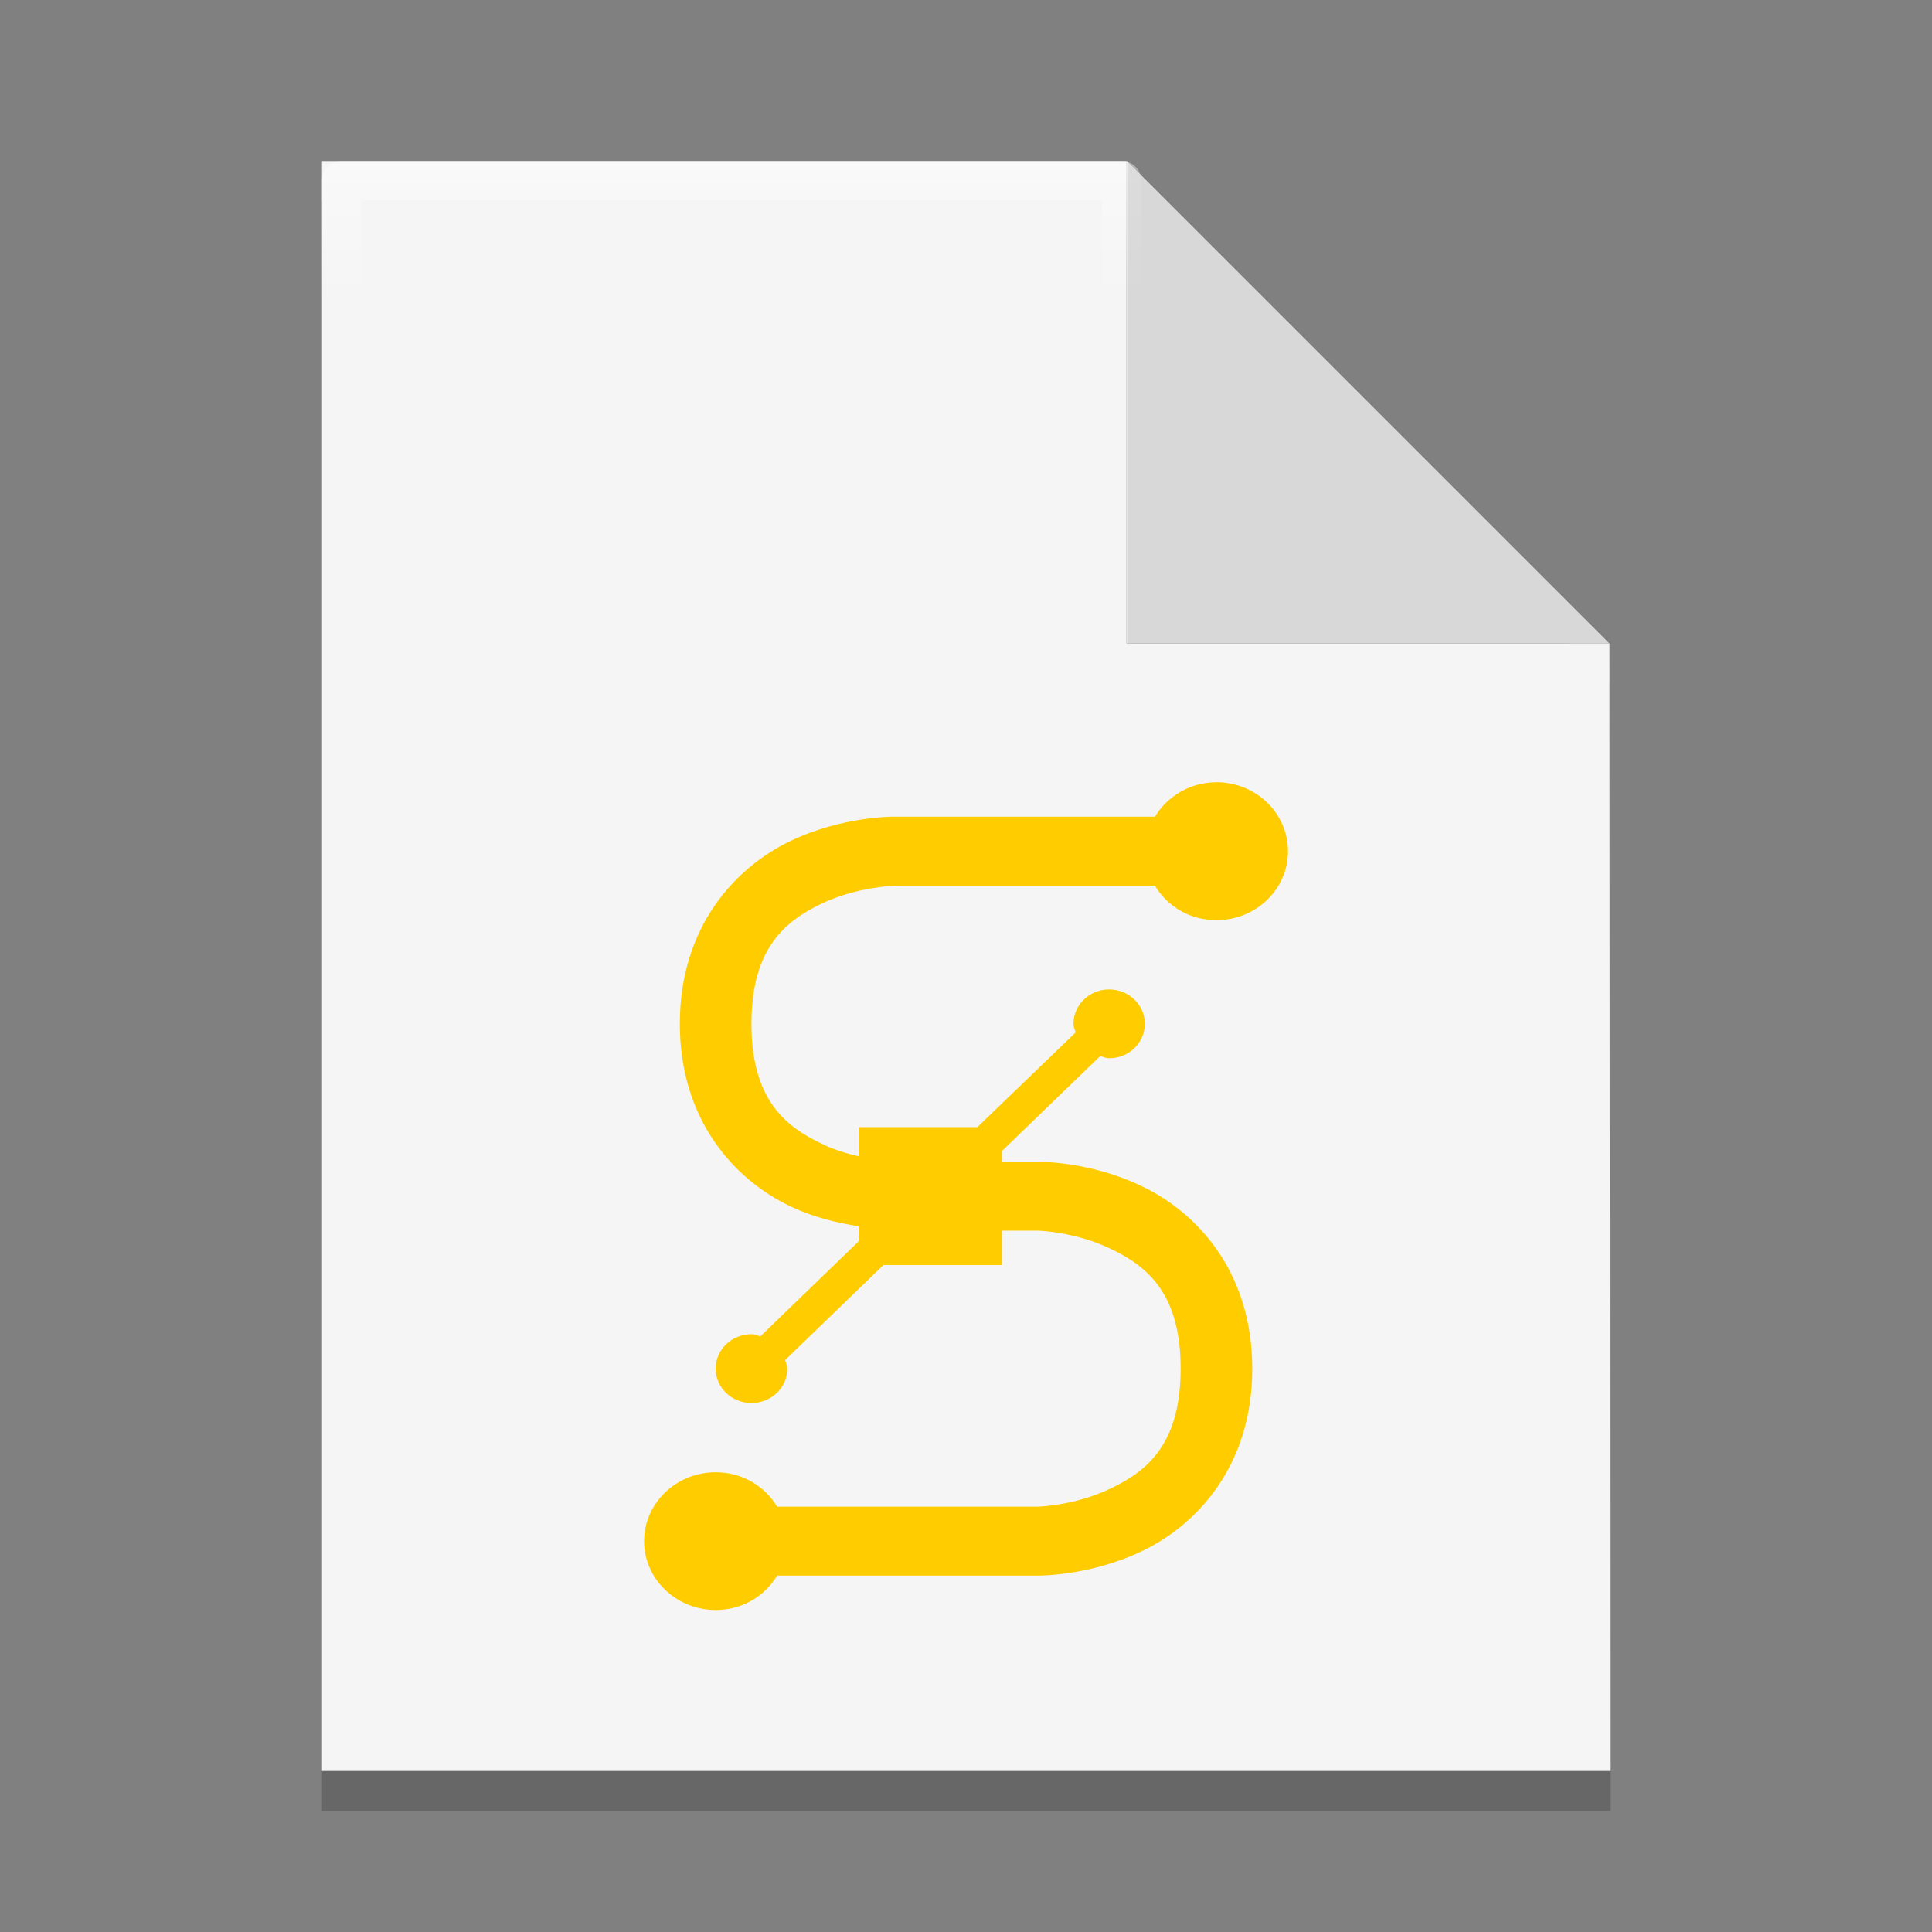 <?xml version="1.0" encoding="UTF-8" standalone="no"?>
<svg
   xmlns:dc="http://purl.org/dc/elements/1.1/"
   xmlns:cc="http://creativecommons.org/ns#"
   xmlns:rdf="http://www.w3.org/1999/02/22-rdf-syntax-ns#"
   xmlns:svg="http://www.w3.org/2000/svg"
   xmlns="http://www.w3.org/2000/svg"
   xmlns:xlink="http://www.w3.org/1999/xlink"
   xmlns:sodipodi="http://sodipodi.sourceforge.net/DTD/sodipodi-0.dtd"
   xmlns:inkscape="http://www.inkscape.org/namespaces/inkscape"
   width="48"
   height="48"
   version="1"
   id="svg14"
   sodipodi:docname="application-drawing.svg"
   inkscape:version="0.92.4 5da689c313, 2019-01-14">
  <rect width="100%" height="100%" fill="#808080" stroke="none"/>
  <defs
     id="defs18">
    <linearGradient
       inkscape:collect="always"
       id="linearGradient1530">
      <stop
         style="stop-color:#ffffff;stop-opacity:1;"
         offset="0"
         id="stop1526" />
      <stop
         style="stop-color:#ffffff;stop-opacity:0;"
         offset="1"
         id="stop1528" />
    </linearGradient>
    <linearGradient
       inkscape:collect="always"
       xlink:href="#linearGradient1530"
       id="linearGradient1532"
       x1="19.29"
       y1="4.153"
       x2="19.29"
       y2="7.461"
       gradientUnits="userSpaceOnUse" />
  </defs>
  <sodipodi:namedview
     pagecolor="#ffffff"
     bordercolor="#666666"
     borderopacity="1"
     objecttolerance="10"
     gridtolerance="10"
     guidetolerance="10"
     inkscape:pageopacity="0"
     inkscape:pageshadow="2"
     inkscape:window-width="1366"
     inkscape:window-height="711"
     id="namedview16"
     showgrid="false"
     showguides="false"
     inkscape:guide-bbox="true"
     inkscape:zoom="6.9532167"
     inkscape:cx="24.640764"
     inkscape:cy="17.803389"
     inkscape:window-x="0"
     inkscape:window-y="25"
     inkscape:window-maximized="1"
     inkscape:current-layer="svg14">
    <sodipodi:guide
       position="40,28.706"
       orientation="0,1"
       id="guide827"
       inkscape:locked="false" />
    <sodipodi:guide
       position="24.943,44"
       orientation="1,0"
       id="guide829"
       inkscape:locked="false" />
  </sodipodi:namedview>
  <g
     id="g1075-2"
     style="fill:#000000;fill-opacity:0.196"
     transform="translate(0,1)">
    <path
       sodipodi:nodetypes="cccccccc"
       inkscape:connector-curvature="0"
       id="path1042-4"
       d="M 27.988,4 H 8 V 44 H 40 L 39.988,15.986 c -13.282,-13.282 -13.282,-13.282 0,0 h -12 z"
       style="opacity:1;fill:#000000;fill-opacity:0.196;fill-rule:evenodd;stroke:none;stroke-width:114.803;stroke-linejoin:round;stroke-miterlimit:4;stroke-dasharray:none;stroke-opacity:1;paint-order:stroke fill markers" />
    <path
       inkscape:connector-curvature="0"
       id="rect1011-4"
       d="m 27.988,4 v 11.986 h 12 L 28.002,4 Z"
       style="opacity:1;fill:#000000;fill-opacity:0.196;fill-rule:evenodd;stroke:none;stroke-width:114.803;stroke-linejoin:round;stroke-miterlimit:4;stroke-dasharray:none;stroke-opacity:1;paint-order:stroke fill markers" />
  </g>
  <g
     id="g1075"
     style="fill:#f5f5f5;fill-opacity:1">
    <path
       sodipodi:nodetypes="cccccccc"
       inkscape:connector-curvature="0"
       id="path1042"
       d="M 27.988,4 H 8 v 40 h 32 l -0.012,-28.014 c -13.282,-13.282 -13.282,-13.282 0,0 h -12 z"
       style="opacity:1;fill:#f5f5f5;fill-opacity:1;fill-rule:evenodd;stroke:none;stroke-width:114.803;stroke-linejoin:round;stroke-miterlimit:4;stroke-dasharray:none;stroke-opacity:1;paint-order:stroke fill markers" />
    <path
       inkscape:connector-curvature="0"
       id="rect1011"
       d="m 27.988,4 v 11.986 h 12 L 28.002,4 Z"
       style="opacity:1;fill:#f5f5f5;fill-opacity:1;fill-rule:evenodd;stroke:none;stroke-width:114.803;stroke-linejoin:round;stroke-miterlimit:4;stroke-dasharray:none;stroke-opacity:1;paint-order:stroke fill markers" />
  </g>
  <path
     sodipodi:nodetypes="cccccccc"
     inkscape:connector-curvature="0"
     id="path1042-5"
     d="M 27.867,4.486 H 8.486 V 43.514 H 39.514 L 39.502,16.181 c -12.878,-12.959 -12.878,-12.959 0,0 H 27.867 Z"
     style="opacity:0.4;fill:none;fill-opacity:1;fill-rule:evenodd;stroke:url(#linearGradient1532);stroke-width:0.973;stroke-linejoin:round;stroke-miterlimit:4;stroke-dasharray:none;stroke-opacity:1;paint-order:stroke fill markers" />
  <path
     style="opacity:1;fill:#000000;fill-opacity:0.118;fill-rule:evenodd;stroke:none;stroke-width:114.803;stroke-linejoin:round;stroke-miterlimit:4;stroke-dasharray:none;stroke-opacity:1;paint-order:stroke fill markers"
     d="m 28.002,4 v 11.986 h 12 L 28.016,4 Z"
     id="rect1011-5"
     inkscape:connector-curvature="0" />
  <path
     inkscape:connector-curvature="0"
     style="fill:#ffcc00;fill-opacity:1;stroke-width:1.371"
     d="m 30.221,19.435 c -0.657,0 -1.218,0.349 -1.526,0.855 h -6.474 c 0,0 -1.287,-0.021 -2.607,0.616 -1.328,0.643 -2.724,2.101 -2.724,4.53 0,2.429 1.396,3.887 2.724,4.524 0.623,0.301 1.246,0.431 1.718,0.506 v 0.376 l -2.443,2.361 c -0.075,-0.021 -0.137,-0.055 -0.219,-0.055 -0.493,0 -0.89,0.383 -0.89,0.855 0,0.472 0.397,0.855 0.89,0.855 0.493,0 0.89,-0.383 0.89,-0.855 0,-0.082 -0.034,-0.144 -0.055,-0.212 l 2.443,-2.361 h 2.943 v -0.855 h 0.89 c 0,0 0.931,0.021 1.827,0.459 0.903,0.431 1.725,1.115 1.725,2.97 0,1.855 -0.821,2.539 -1.725,2.97 -0.896,0.438 -1.827,0.459 -1.827,0.459 h -6.474 c -0.308,-0.513 -0.869,-0.855 -1.526,-0.855 -0.979,0 -1.779,0.766 -1.779,1.711 0,0.944 0.801,1.711 1.779,1.711 0.657,0 1.218,-0.342 1.526,-0.855 h 6.474 c 0,0 1.287,0.021 2.607,-0.616 1.328,-0.636 2.724,-2.094 2.724,-4.524 0,-2.429 -1.396,-3.887 -2.724,-4.524 -1.321,-0.643 -2.607,-0.616 -2.607,-0.616 h -0.89 v -0.267 l 2.443,-2.361 c 0.075,0.021 0.144,0.055 0.219,0.055 0.493,0 0.89,-0.383 0.89,-0.855 0,-0.472 -0.397,-0.855 -0.89,-0.855 -0.486,0 -0.883,0.383 -0.883,0.855 0,0.075 0.034,0.144 0.055,0.212 l -2.443,2.354 h -2.95 v 0.725 c -0.287,-0.068 -0.609,-0.157 -0.938,-0.322 -0.903,-0.431 -1.725,-1.115 -1.725,-2.97 0,-1.861 0.821,-2.539 1.725,-2.977 0.896,-0.431 1.827,-0.452 1.827,-0.452 h 6.474 c 0.308,0.513 0.869,0.855 1.526,0.855 0.979,0 1.779,-0.766 1.779,-1.711 0,-0.951 -0.801,-1.718 -1.779,-1.718 z m 0,0"
     id="path79" />
</svg>
